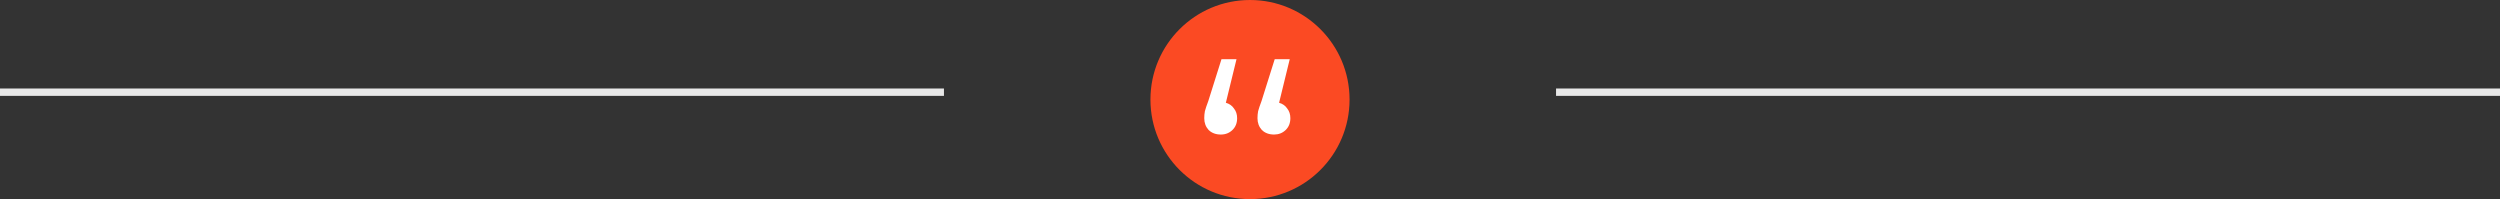 <svg width="339" height="27" fill="none" xmlns="http://www.w3.org/2000/svg"><rect width="100%" height="100%" fill="#333333" stroke="none"/><circle cx="169.5" cy="13.5" r="13.5" fill="#FB4A23"/><path d="M166.226 13.935c.482.137.85.397 1.104.78.283.355.425.793.425 1.313 0 .656-.212 1.19-.637 1.6-.425.41-.948.615-1.571.615-.679 0-1.231-.205-1.656-.615-.396-.438-.594-.971-.594-1.6 0-.328.028-.643.085-.944.085-.328.24-.793.467-1.395l1.783-5.662h2.038l-1.444 5.908zm7.218 0c.481.137.849.397 1.104.78.283.355.425.793.425 1.313 0 .656-.213 1.19-.637 1.6-.425.41-.949.615-1.571.615-.68 0-1.231-.205-1.656-.615-.396-.438-.594-.971-.594-1.6 0-.328.028-.643.084-.944.085-.328.241-.793.468-1.395l1.783-5.662h2.038l-1.444 5.908z" fill="#fff"/><path stroke="#E8E8E8" d="M0 12.5h128m83 0h128"/></svg>